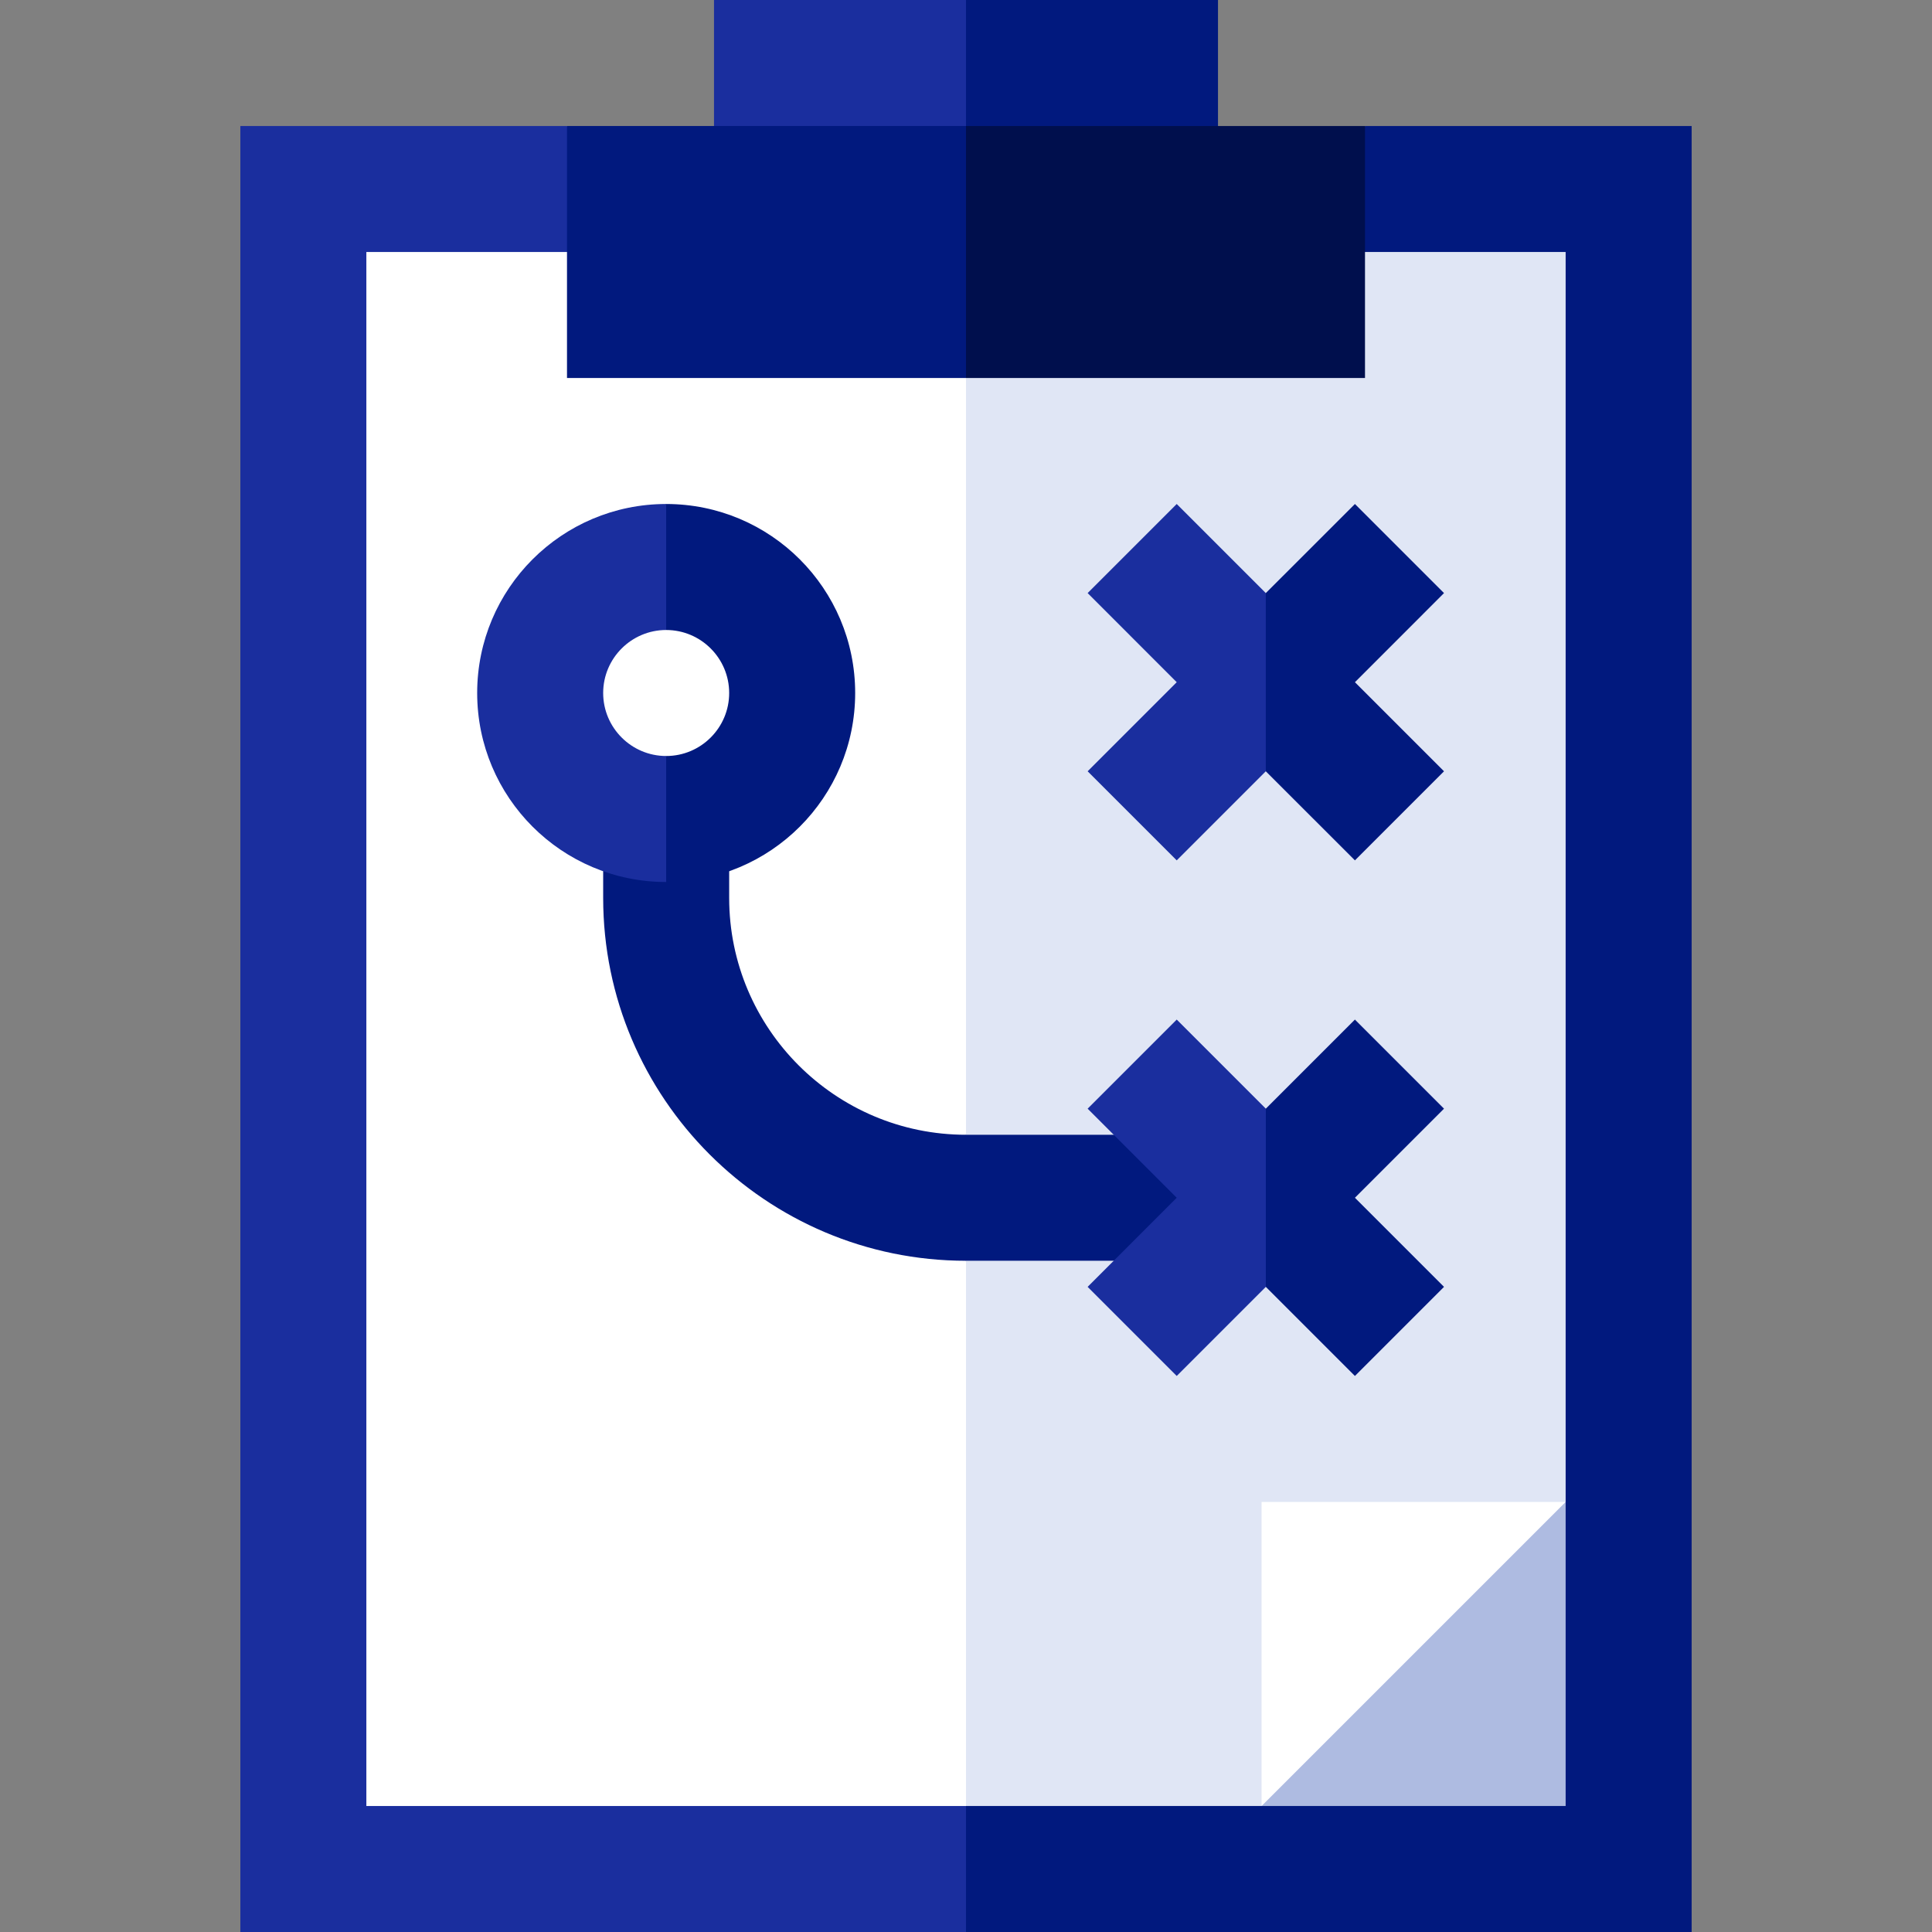 <svg version="1.1" xmlns="http://www.w3.org/2000/svg" viewBox="0 0 460 460">
  <rect x="0" y="0" width="460" height="460" fill="#808080" stroke="none"/>
  <g>
    <polygon fill="#01197e" points="210.003,430 230.003,460 402.772,460 402.772,30 325,30"/>
    <polygon fill="#1a2e9e" points="135,30 57.228,30 57.228,460 230.003,460 230.003,430"/>
    <polygon fill="#e0e6f5" points="200,60 230,430 300.38,430 372.772,357.609 372.772,60"/>
    <polygon fill="#aebbe1" points="372.772,430 372.772,357.609 318.19,382.19 300.38,430"/>
    <polygon fill="#ffffff" points="300.38,357.609 300.38,430 372.772,357.609"/>
    <rect x="87.228" y="60" width="142.772" height="370" fill="#ffffff"/>
    <polygon fill="#01197e" points="290,50 290,0 230,0 210,50"/>
    <rect x="170" width="60" height="50" fill="#1a2e9e"/>
    <polygon fill="#000f4d" points="230,30 210,60 230,90 325,90 325,30"/>
    <rect x="135" y="30" width="95" height="60" fill="#01197e"/>
    <polygon fill="#01197e" points="301.386,300.182 230.003,300.182 210.003,285.182 230.003,270.182 301.386,270.182"/>
    <path fill="#01197e" d="M230.003,300.182c-47.636,0-86.39-38.754-86.39-86.389V199h30v14.793c0,31.093,25.296,56.389,56.39,56.389V300.182z"/>
    <polygon fill="#01197e" points="343.812,263.969 322.599,242.756 301.386,263.969 291.386,285.182 301.386,306.396 322.599,327.609 343.812,306.396 322.599,285.182"/>
    <polygon fill="#1a2e9e" points="280.173,242.756 258.96,263.969 280.173,285.182 258.96,306.396 280.173,327.609 301.386,306.396 301.386,263.969"/>
    <polygon fill="#01197e" points="343.812,141.21 322.602,162.43 343.812,183.64 322.602,204.85 301.382,183.64 291.382,162.43 301.382,141.21 322.602,120"/>
    <polygon fill="#1a2e9e" points="301.382,141.21 301.382,183.64 280.172,204.85 258.962,183.64 280.172,162.43 258.962,141.21 280.172,120"/>
    <path fill="#01197e" d="M158.613,120c24.85,0,45,20.15,45,45s-20.15,45-45,45l-20-15l20-15c8.27,0,15-6.73,15-15s-6.73-15-15-15l-20-15L158.613,120z"/>
    <path fill="#1a2e9e" d="M158.613,180v30c-24.85,0-45-20.15-45-45s20.15-45,45-45v30c-8.27,0-15,6.73-15,15S150.343,180,158.613,180z"/>
  </g>
</svg>
